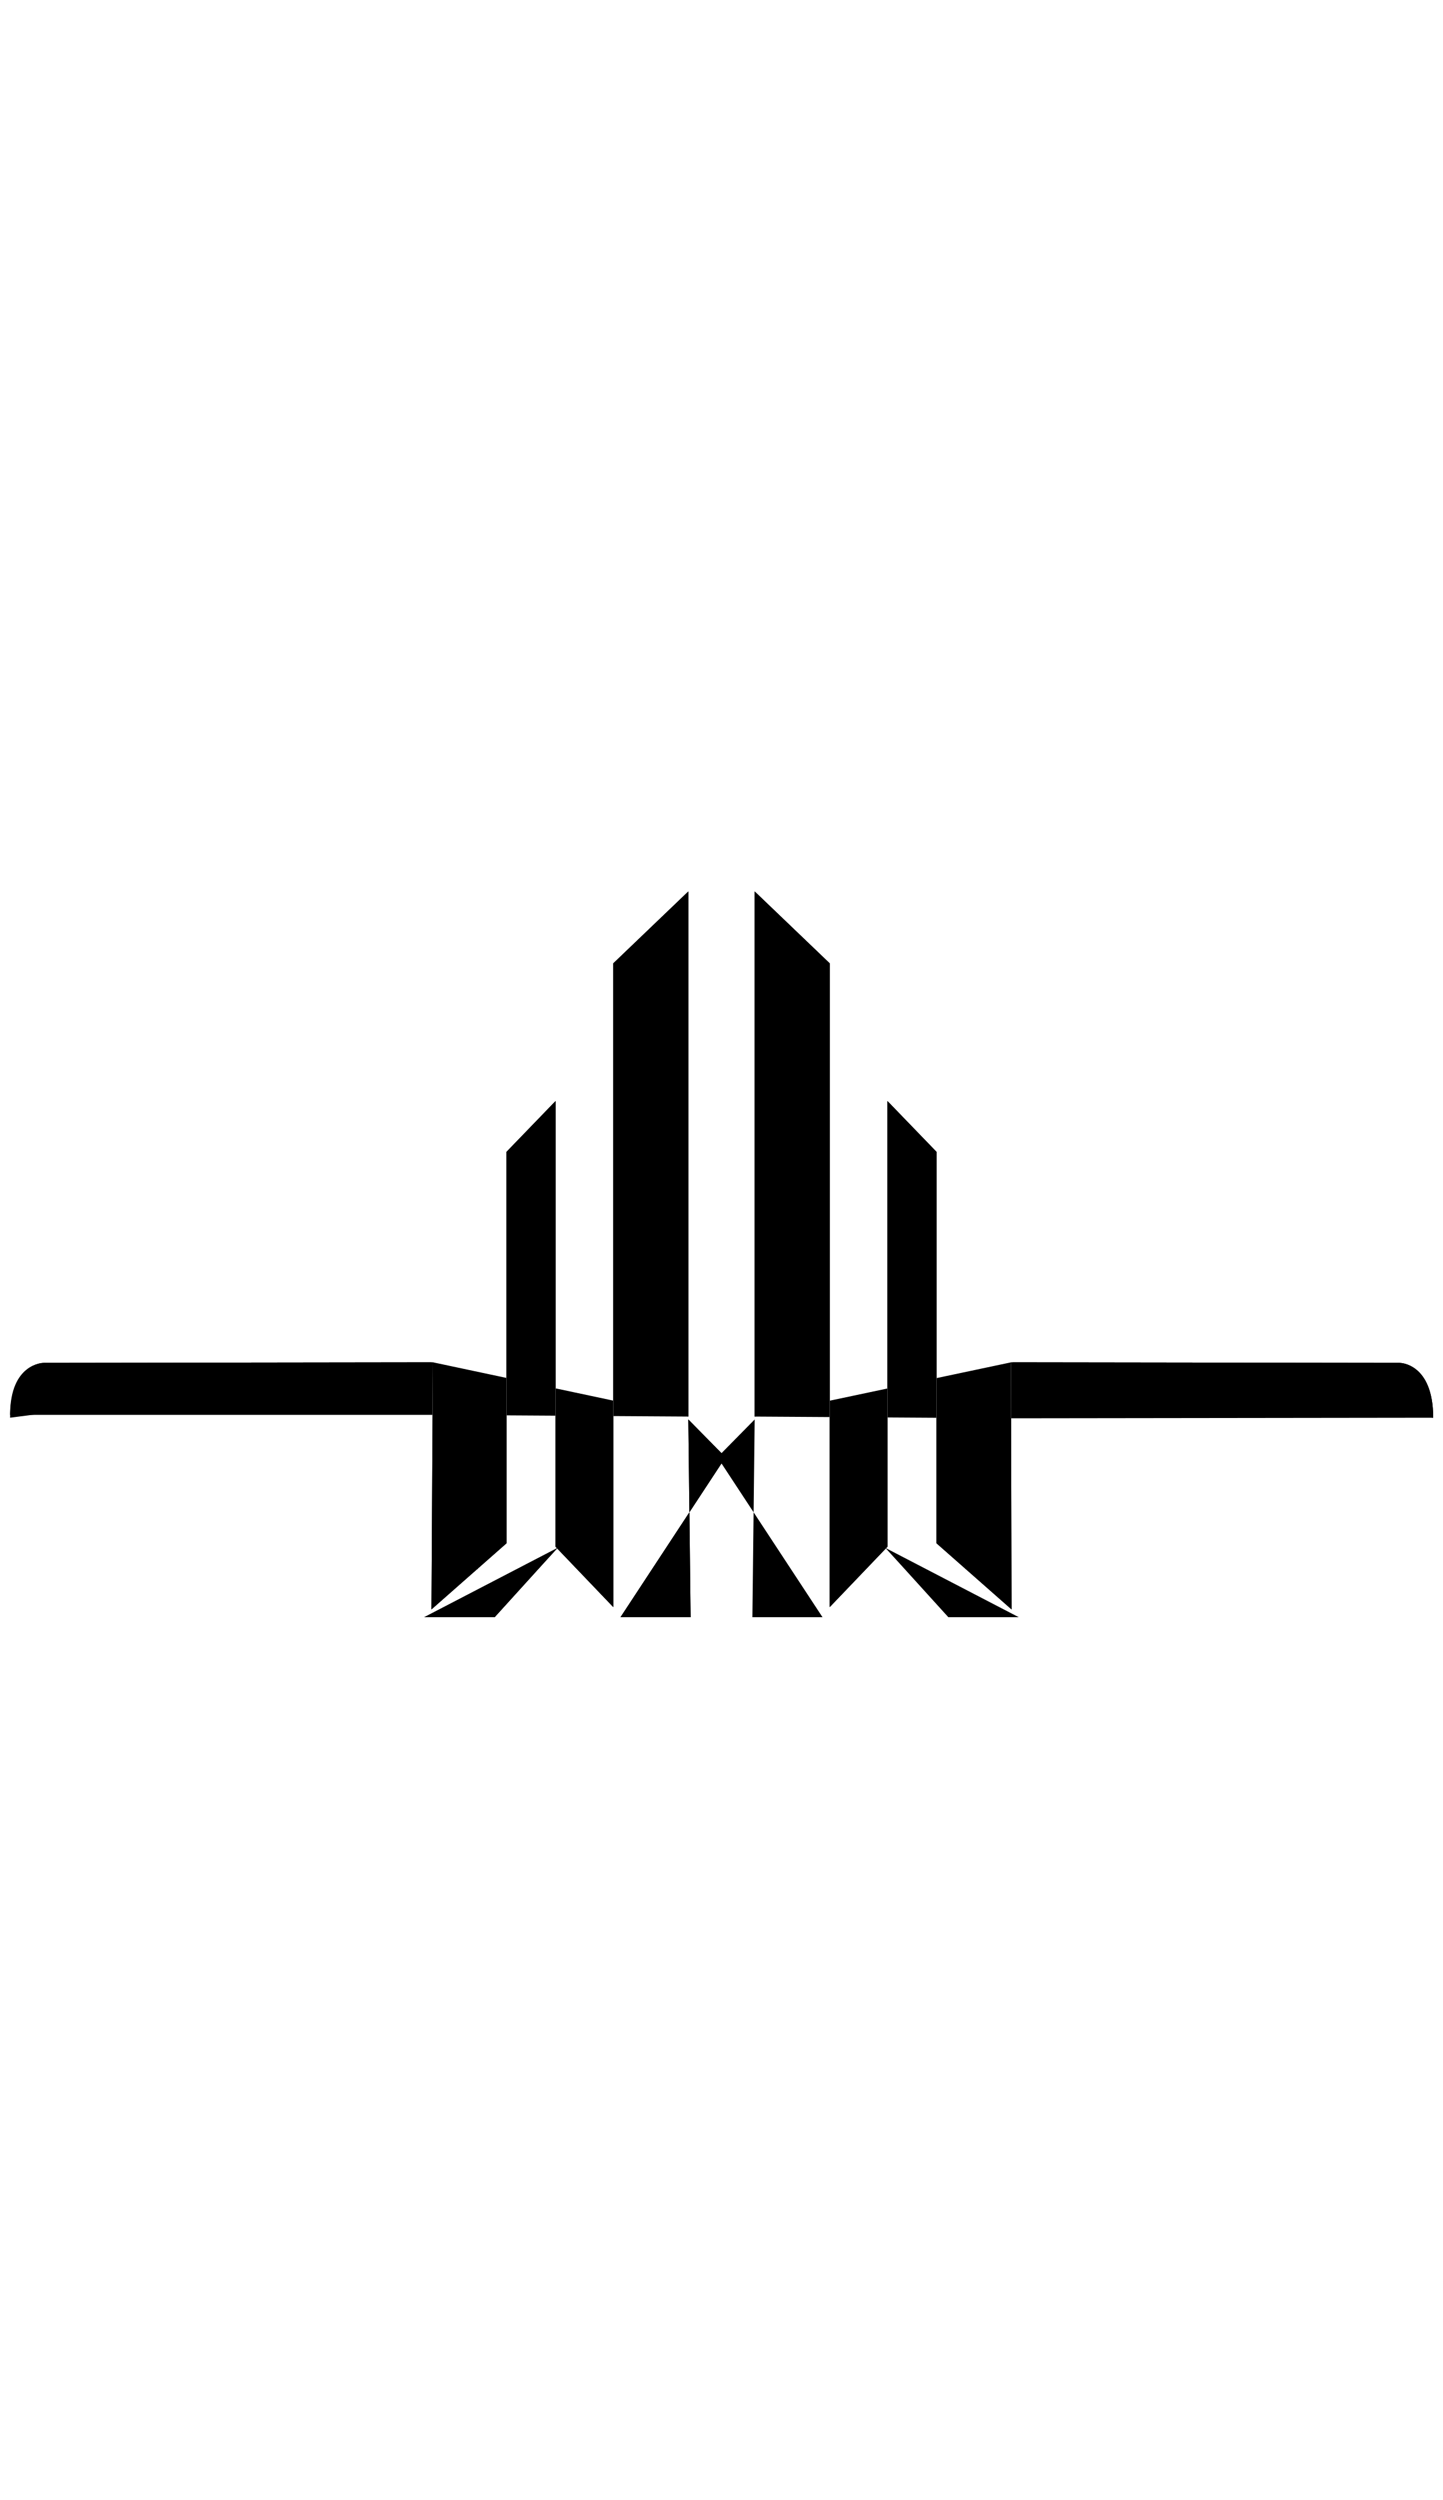 <svg xmlns="http://www.w3.org/2000/svg" viewBox="0 0 500 259.8" class="fleuron empire-state" width="150"><path d="M238.5 187.6V5.7l-26 24.9v223l-20-20.9V78.3l-17 17.6v135.6l-26 22.9.5-85.6-134.9.2s-11.6 0-11.6 18H149" class="empire-state"/><path d="M150 168.8l15.5 15.3v56.5" class="empire-state"/><path d="M147 257.1h24.4l16.6-18.3 5.2-5.7" class="empire-state"/><path d="M215 257.1h24.3l-.8-68.5 12.9 13.1" class="empire-state"/><path d="M193.5 74l19 18.9" class="empire-state"/><path d="M238.5 187.6V5.7l-26 24.9v223l-20-20.9V78.3l-17 17.6v135.6l-26 22.9.5-85.6-134.9.2s-11.6 0-11.6 19L150 168.8" class="empire-state"/><path d="M150 168.8l15.5 15.3v56.5" class="empire-state"/><path d="M147 257.1h24.4l16.6-18.3 5.2-5.7" class="empire-state"/><path d="M215 257.1h24.3l-.8-68.5 12.9 13.1" class="empire-state"/><path d="M261.5 187.6V5.7l26 24.9v223l20-20.9V78.3l17 17.6v135.6l26 22.9-.2-85.6 134.7.2s11.6 0 11.6 19l-145.4.2" class="empire-state"/><path d="M350.3 168.8l-14.8 15.3v56.5" class="empire-state"/><path d="M306.5 75.6l-19 18.9" class="empire-state"/><path d="M261.5 187.6V5.7l26 24.9v223l20-20.9V78.3l17 17.6v135.6l26 22.9-.2-85.6 134.7.2s11.6 0 11.6 19l-146.2-19.2" class="empire-state"/><path d="M350.3 168.8l-15.8 15.3v56.5" class="empire-state"/><path d="M353 257.1h-24.4L312 238.8l-5.2-5.7" class="empire-state"/><path d="M285 257.1h-24.3l.8-68.5-12.9 13.1" class="empire-state"/></svg>